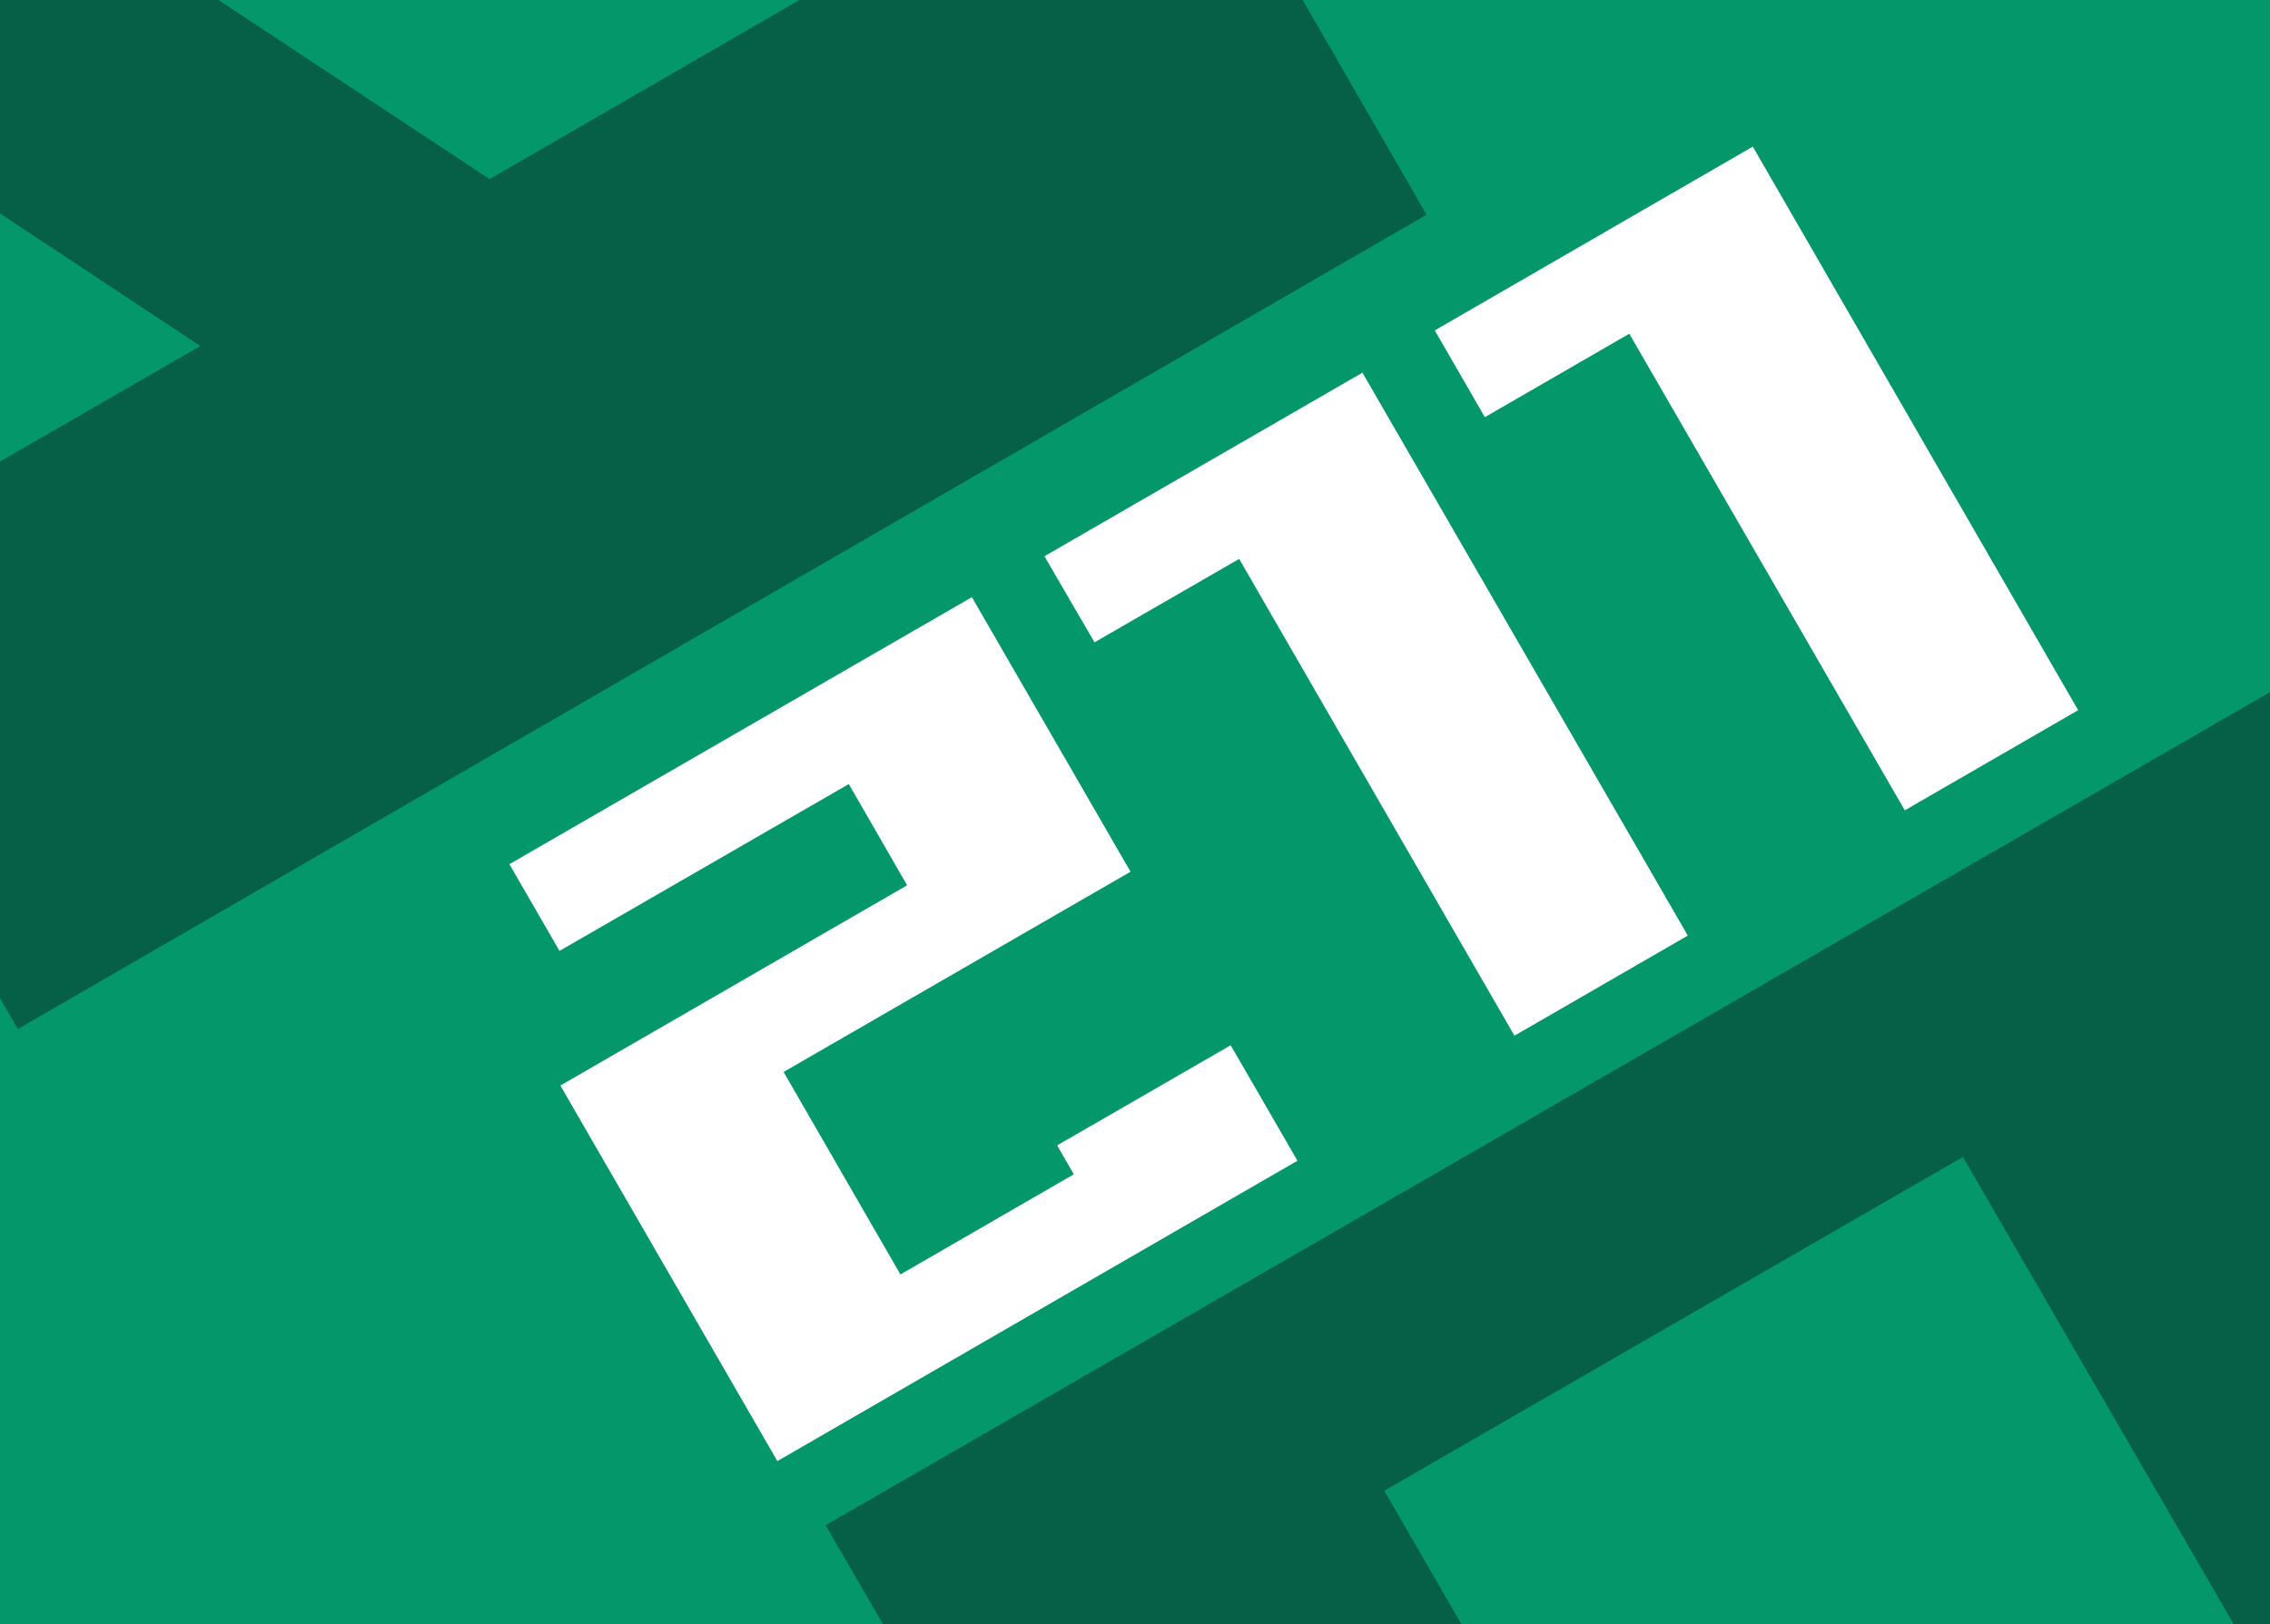 <svg id="Слой_1" data-name="Слой 1" xmlns="http://www.w3.org/2000/svg" xmlns:xlink="http://www.w3.org/1999/xlink" viewBox="0 0 102 73"><rect x="0" y="0" width="102" height="73" fill="#333333" stroke="none"/><defs><style>.cls-1{fill:none;}.cls-2{clip-path:url(#clip-path);}.cls-3{fill:#066047;}.cls-4{clip-path:url(#clip-path-2);}.cls-5{clip-path:url(#clip-path-3);}.cls-6{fill:#039769;}.cls-7{clip-path:url(#clip-path-6);}.cls-8{fill:#137590;}.cls-9{clip-path:url(#clip-path-7);}.cls-10{clip-path:url(#clip-path-8);}.cls-11{fill:#7f2986;}.cls-12{clip-path:url(#clip-path-9);}.cls-13{isolation:isolate;}.cls-14{fill:#fff;}</style><clipPath id="clip-path"><rect class="cls-1" x="-112.6" y="-0.35" width="102" height="73.7"/></clipPath><clipPath id="clip-path-2"><rect class="cls-1" x="108.82" y="-0.35" width="102" height="73.7"/></clipPath><clipPath id="clip-path-3"><rect class="cls-1" y="-0.35" width="102" height="73.7"/></clipPath><clipPath id="clip-path-6"><rect class="cls-1" x="-6.09" y="110.12" width="102" height="73.7"/></clipPath><clipPath id="clip-path-7"><rect class="cls-1" x="115.92" y="110.12" width="102" height="73.7"/></clipPath><clipPath id="clip-path-8"><rect class="cls-1" x="-122.61" y="-105.88" width="102" height="73.7"/></clipPath><clipPath id="clip-path-9"><rect class="cls-1" x="-6.09" y="-105.88" width="102" height="73.7"/></clipPath></defs><g class="cls-2"><path class="cls-3" d="M-39,131.85l-36.6-63.3,65-37.5L26,94.35Zm26.7-58.8L-24.4,52l-26,15,19.7,34.1ZM.9,95.85l-5.6-9.7-13.9,21Z"/></g><g class="cls-4"><path class="cls-3" d="M72.12-18.75l63.3-36.6,37.5,65-63.3,36.6Zm36,39.9,9.7-5.6-21-13.9Zm22.7-13.1,21.1-12.2-15-26-34.1,19.7Z"/></g><g class="cls-5"><rect class="cls-6" y="-0.35" width="102" height="73.7"/></g><g class="cls-5"><path class="cls-3" d="M73.7,131.85,37.1,68.55l65-37.5,36.6,63.3Zm26.7-58.8L88.2,52l-26,15,19.7,34.1Zm13.1,22.8-5.6-9.7-13.9,21Z"/></g><g class="cls-5"><path class="cls-3" d="M-36.7-18.75l63.3-36.6,37.5,65L.8,46.25Zm36,39.9L9,15.55-12,1.65ZM22,8.05,43.1-4.15l-15-26L-6-10.45Z"/></g><g class="cls-7"><path class="cls-8" d="M-42.79,91.72l63.3-36.6,37.5,65-63.3,36.6Zm36,39.9,9.7-5.6-21-13.9Zm22.7-13.1L37,106.32l-15-26L-12.09,100Z"/></g><g class="cls-9"><path class="cls-8" d="M79.22,91.72l63.3-36.6,37.5,65-63.3,36.6Zm36,39.9,9.7-5.6-21-13.9Zm22.7-13.1,21.1-12.2-15-26L109.92,100Z"/></g><g class="cls-10"><path class="cls-11" d="M-48.91,26.32-85.51-37l65-37.5,36.6,63.3Zm26.7-58.8-12.2-21.1-26,15,19.7,34.1Zm13.1,22.8-5.6-9.7-13.9,21Z"/></g><g class="cls-12"><path class="cls-11" d="M67.61,26.32,31-37l65-37.5,36.6,63.3Zm26.7-58.8-12.2-21.1-26,15,19.7,34.1Zm13.1,22.8-5.6-9.7-13.9,21Z"/></g><g class="cls-13"><path class="cls-14" d="M34.93,65.67,25.18,48.79l15.58-9-2.62-4.55-13,7.5-2.25-3.9,20.78-12,7.13,12.34-15.59,9,5.25,9.1,7.79-4.5-.75-1.3,7.8-4.5,3,5.19Z"/><path class="cls-14" d="M68.05,46.55,55.68,25.12l-6.5,3.75L46.93,25l14.29-8.25L75.84,42.05Z"/><path class="cls-14" d="M85.59,36.42,73.21,15l-6.49,3.75-2.25-3.9L78.76,6.59,93.38,31.92Z"/></g></svg>